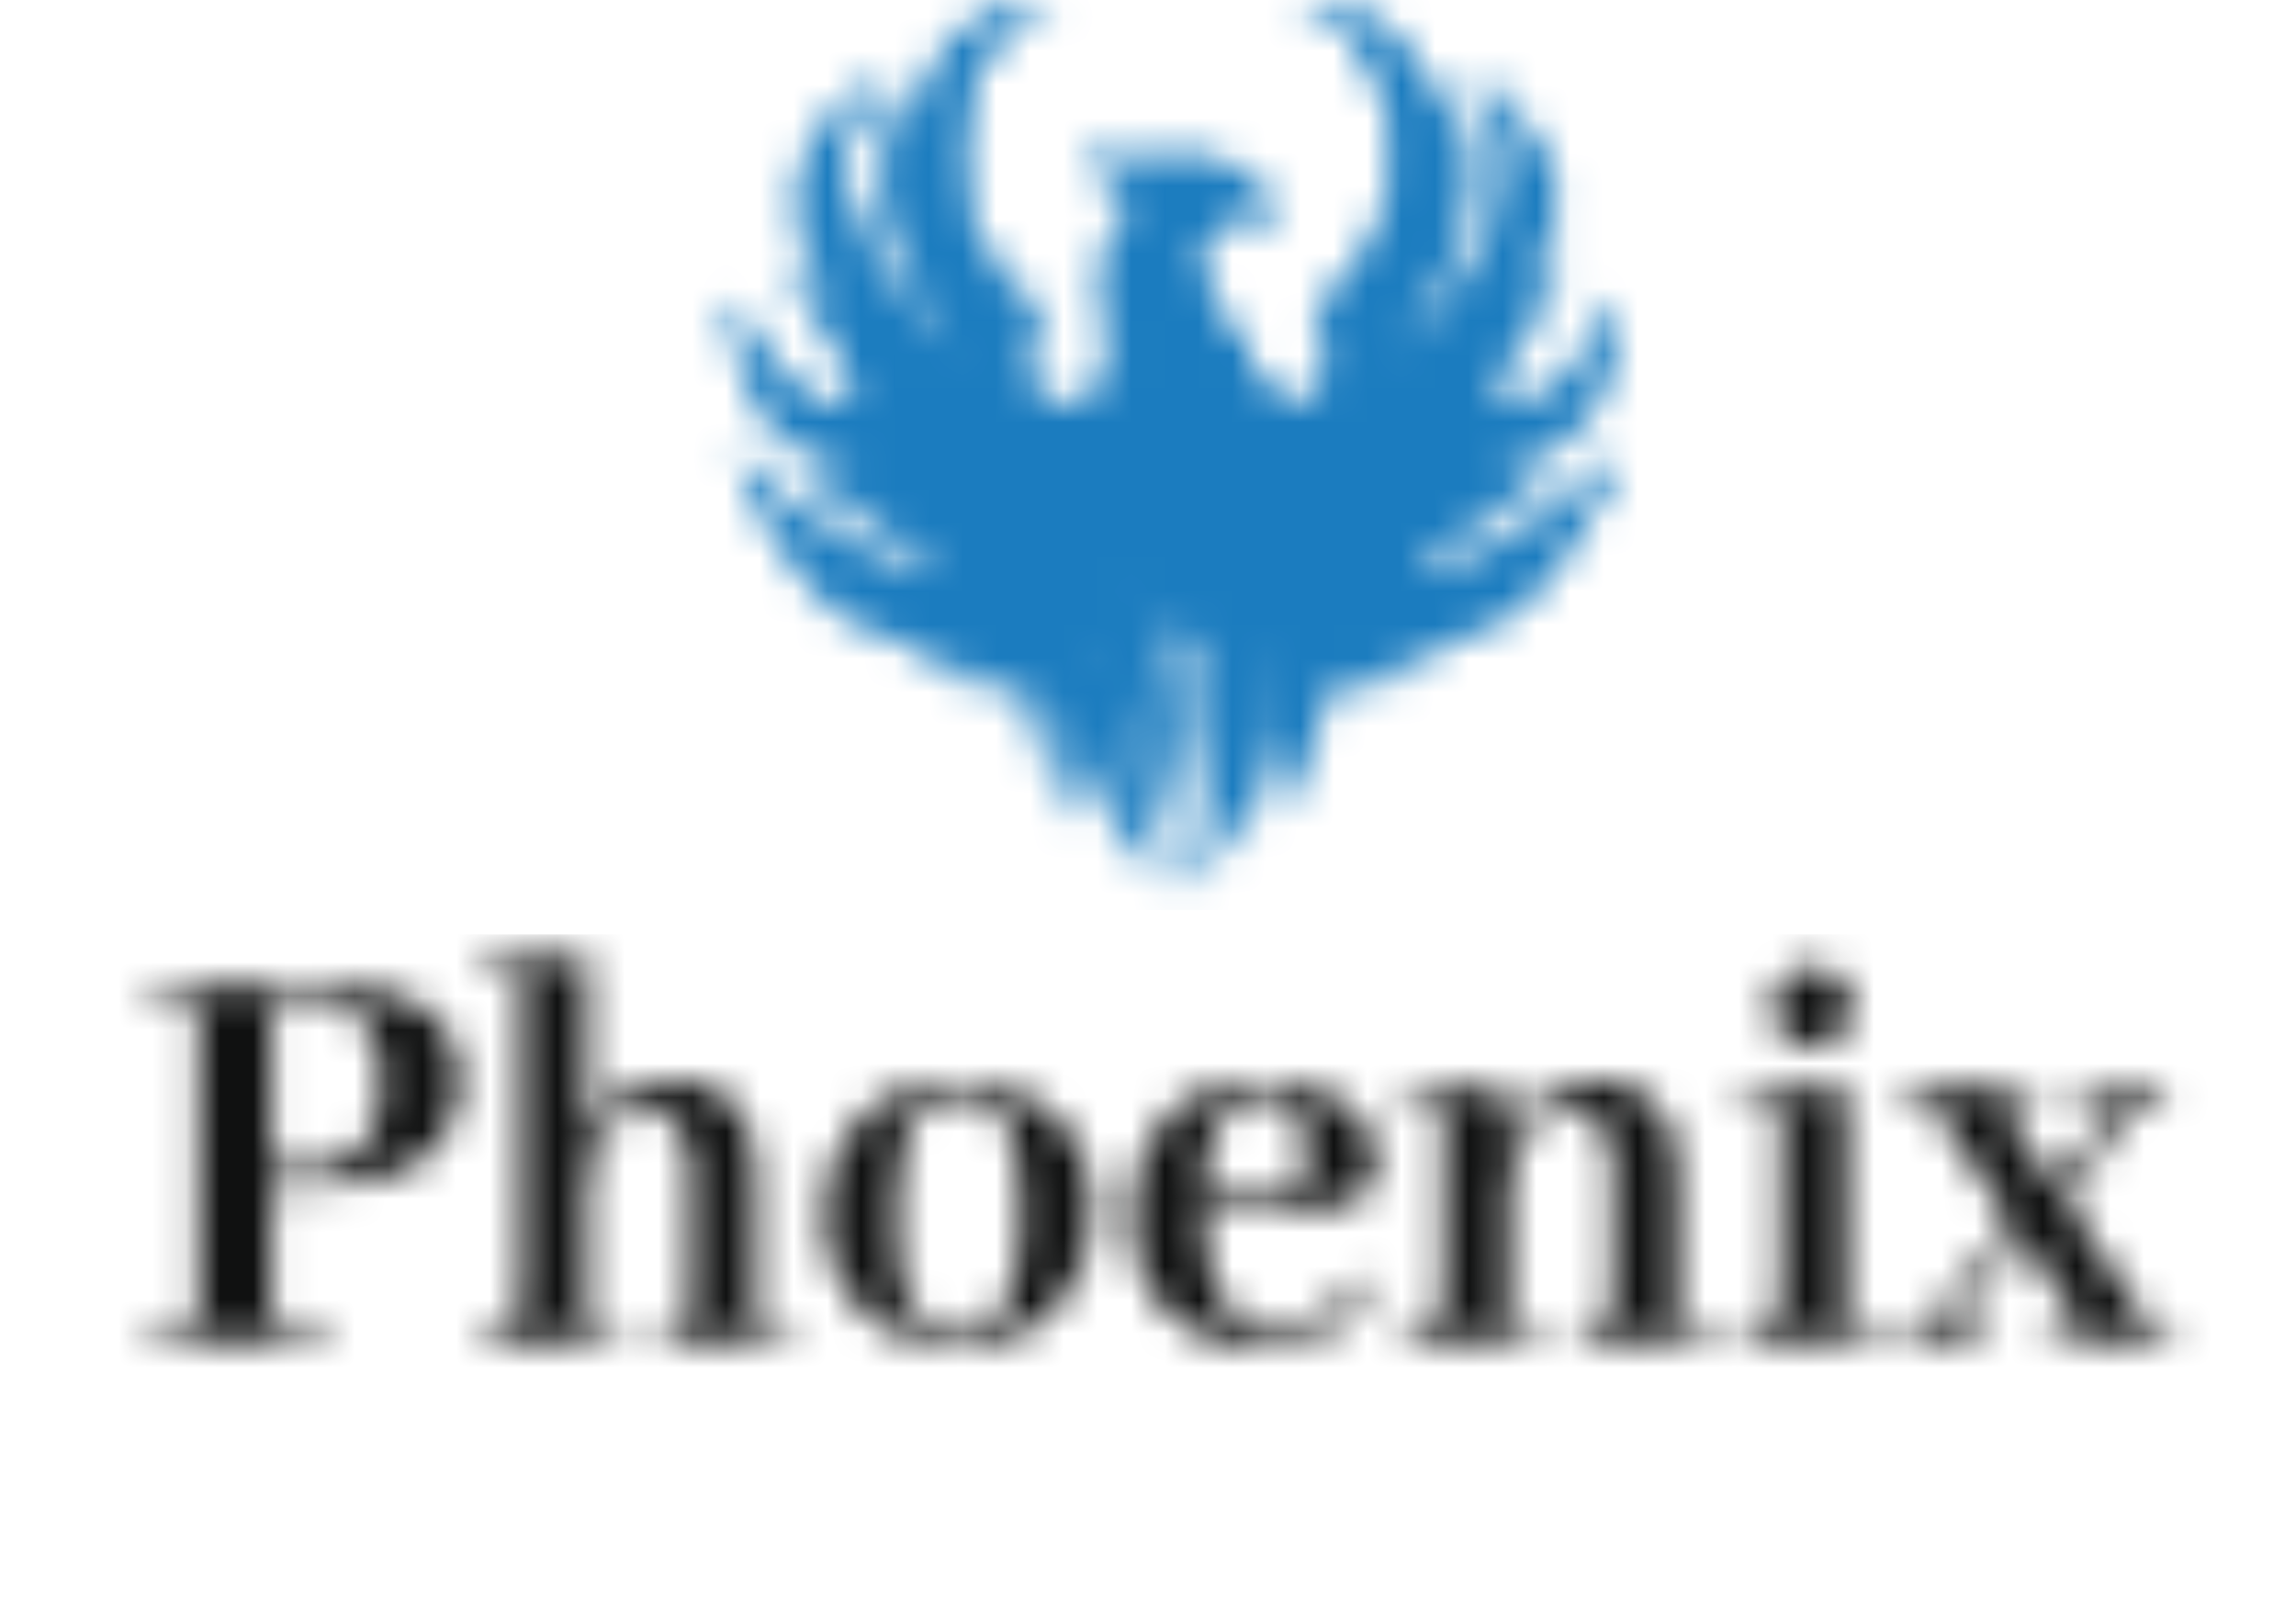 <svg width="68" height="48" viewBox="0 0 68 48" fill="none" xmlns="http://www.w3.org/2000/svg">
<mask id="mask0_798_30179" style="mask-type:alpha" maskUnits="userSpaceOnUse" x="4" y="0" width="61" height="40">
<path d="M35.603 14.985H32.357C32.711 15.88 33.363 16.786 34.345 17.782C37.452 20.931 35.135 26.384 35.135 26.384C35.135 26.384 39.447 22.553 37.362 18.791C36.542 17.31 35.847 16.063 35.603 14.985Z" fill="url(#paint0_linear_798_30179)"/>
<path d="M33.587 12.841C33.742 10.64 36.311 9.908 36.311 9.908C36.308 9.928 36.23 9.946 36.228 9.964C36.195 10.104 36.879 10.557 36.935 10.699C37.18 11.322 37.414 11.953 38.102 11.953C38.789 11.953 39.347 11.259 39.347 10.404C39.347 9.926 39.173 9.5 38.901 9.215C39.061 9.066 39.23 8.917 39.411 8.767C42.487 6.224 41.407 0.687 38.414 0.003C38.414 0.003 40.345 -0.114 41.485 1.114C41.871 1.529 42.403 2.357 42.372 3.496C42.544 3.192 42.645 2.7 42.452 2.064C42.728 2.415 42.98 2.825 43.193 3.305C44.735 6.778 41.32 10.404 41.32 10.404C41.32 10.404 47.112 5.871 43.453 2.262C43.453 2.262 46.135 3.453 46.135 6.076C46.135 6.792 45.849 7.831 44.81 8.691C44.81 8.691 45.635 8.478 46.214 7.566C46.229 7.957 46.157 8.55 45.596 9.329C42.223 14.017 47.064 11.721 47.892 8.854C47.892 8.854 48.188 10.328 47.402 11.848C46.9 12.819 46.07 13.554 44.073 14.05C44.073 14.05 44.944 14.226 45.925 13.826C45.539 14.502 44.531 15.217 43.54 15.729C38.86 18.15 45.922 16.36 47.854 13.39C47.854 13.39 47.855 13.389 47.855 13.389C47.843 13.445 47.321 15.823 45.305 17.823C44.55 18.483 43.112 19.337 40.741 19.319C40.741 19.319 41.604 19.596 43.059 19.447C42.032 19.97 40.794 20.352 39.308 20.488C39.029 22.604 37.787 24.398 37.787 24.398C37.787 24.398 38.434 21.703 37.469 20.122C36.612 18.716 33.435 15.004 33.587 12.841Z" fill="url(#paint1_linear_798_30179)"/>
<path d="M35.512 21.607C35.512 22.994 34.832 24.829 34.832 24.829C34.832 24.829 34.152 22.994 34.152 21.607C34.152 20.221 34.832 19.061 34.832 19.061C34.832 19.061 35.512 20.221 35.512 21.607Z" fill="url(#paint2_linear_798_30179)"/>
<path d="M34.832 19.974C34.832 19.974 35.371 20.894 35.489 22.075C35.504 21.915 35.512 21.758 35.512 21.607C35.512 20.22 34.832 19.061 34.832 19.061C34.832 19.061 34.152 20.22 34.152 21.607C34.152 21.758 34.161 21.915 34.175 22.075C34.293 20.894 34.832 19.974 34.832 19.974Z" fill="url(#paint3_linear_798_30179)"/>
<path d="M35.895 17.873C37.925 15.695 38.338 13.919 37.451 11.676C37.219 11.434 37.078 11.066 36.934 10.699C36.878 10.557 36.194 10.103 36.227 9.964C36.23 9.945 36.307 9.928 36.31 9.908C36.31 9.908 34.129 10.531 33.666 12.352C33.856 12.8 34.056 13.258 34.248 13.726C34.456 14.23 34.465 14.776 34.333 15.374C34.773 16.219 35.347 17.088 35.895 17.873Z" fill="url(#paint4_linear_798_30179)"/>
<path d="M34.083 13.312C32.949 10.553 31.553 8.158 33.491 6.018C33.491 6.018 32.384 5.583 32.114 4.184C32.114 4.184 32.487 4.867 34.261 4.582C36.746 4.184 37.931 5.789 37.931 6.704C37.931 6.704 36.536 6.042 35.789 7.069C35.225 7.844 36.503 9.607 36.956 10.525C38.299 13.245 37.951 15.216 35.42 17.782C32.313 20.931 34.63 26.384 34.63 26.384C34.63 26.384 30.319 22.553 32.403 18.791C33.687 16.474 34.665 14.728 34.083 13.312Z" fill="url(#paint5_linear_798_30179)"/>
<path d="M36.078 12.841C35.924 10.64 32.75 9.908 32.75 9.908C32.754 9.928 32.756 9.945 32.758 9.964C32.791 10.103 32.809 10.251 32.809 10.404C32.809 11.259 32.252 11.953 31.564 11.953C30.876 11.953 30.319 11.259 30.319 10.404C30.319 9.926 30.492 9.5 30.765 9.215C30.605 9.066 30.436 8.917 30.255 8.767C27.178 6.224 28.259 0.687 31.251 0.003C31.251 0.003 29.32 -0.114 28.18 1.114C27.794 1.529 27.262 2.357 27.293 3.496C27.122 3.192 27.02 2.7 27.213 2.064C26.938 2.415 26.686 2.825 26.473 3.305C24.931 6.778 28.346 10.404 28.346 10.404C28.346 10.404 22.553 5.871 26.212 2.262C26.212 2.262 23.531 3.453 23.531 6.076C23.531 6.792 23.816 7.831 24.855 8.691C24.855 8.691 24.03 8.478 23.451 7.565C23.437 7.957 23.509 8.55 24.069 9.329C27.442 14.017 22.602 11.721 21.773 8.854C21.773 8.854 21.477 10.328 22.264 11.848C22.766 12.819 23.596 13.554 25.593 14.05C25.593 14.05 24.721 14.226 23.741 13.826C24.127 14.502 25.134 15.217 26.125 15.729C30.806 18.15 23.744 16.36 21.812 13.39C21.811 13.39 21.811 13.389 21.81 13.389C21.823 13.445 22.344 15.823 24.361 17.823C25.116 18.483 26.553 19.337 28.925 19.319C28.925 19.319 28.062 19.596 26.607 19.447C27.634 19.97 28.872 20.352 30.358 20.488C30.637 22.604 31.879 24.398 31.879 24.398C31.879 24.398 31.232 21.703 32.196 20.122C33.053 18.716 36.23 15.004 36.078 12.841Z" fill="url(#paint6_linear_798_30179)"/>
<path d="M25.031 13.894C25.073 13.888 25.096 13.883 25.096 13.883C24.915 13.838 24.743 13.791 24.58 13.742C24.722 13.795 24.872 13.845 25.031 13.894Z" fill="url(#paint7_linear_798_30179)"/>
<path d="M36.078 12.841C35.924 10.64 32.75 9.908 32.75 9.908C32.752 9.916 32.752 9.922 32.753 9.929C33.615 10.293 35.299 11.208 35.414 12.841C35.566 15.003 32.804 18.55 31.947 19.956C30.983 21.537 31.879 24.398 31.879 24.398C31.879 24.398 31.232 21.703 32.196 20.122C33.053 18.716 36.23 15.003 36.078 12.841Z" fill="url(#paint8_linear_798_30179)"/>
<path d="M26.414 16.569C26.369 16.552 26.324 16.535 26.279 16.518C26.279 16.518 26.278 16.518 26.278 16.517C26.232 16.5 26.186 16.482 26.139 16.463C26.139 16.463 26.138 16.463 26.138 16.463C26.089 16.443 26.04 16.423 25.989 16.402C25.989 16.402 25.989 16.402 25.988 16.402C25.894 16.363 25.798 16.322 25.699 16.278H25.699C25.698 16.278 25.697 16.277 25.696 16.277C25.596 16.233 25.495 16.186 25.392 16.137C25.392 16.137 25.392 16.137 25.392 16.137C25.385 16.134 25.378 16.131 25.372 16.128C25.322 16.104 25.273 16.08 25.223 16.056C25.217 16.053 25.211 16.05 25.205 16.047C25.205 16.047 25.204 16.047 25.204 16.046C25.155 16.022 25.106 15.998 25.057 15.973C25.051 15.97 25.046 15.967 25.04 15.964C25.04 15.964 25.04 15.964 25.04 15.964C24.992 15.94 24.944 15.915 24.896 15.89C24.889 15.886 24.882 15.882 24.875 15.879C24.875 15.879 24.875 15.879 24.875 15.879C24.835 15.858 24.795 15.836 24.755 15.815L24.755 15.815C24.739 15.807 24.724 15.798 24.708 15.79C24.67 15.769 24.631 15.748 24.593 15.726C24.576 15.717 24.559 15.707 24.543 15.698C24.542 15.698 24.542 15.698 24.542 15.698C24.436 15.638 24.329 15.576 24.224 15.513C24.219 15.51 24.214 15.507 24.209 15.504C24.209 15.504 24.209 15.504 24.209 15.504C24.067 15.418 23.926 15.33 23.788 15.238C23.788 15.238 23.788 15.238 23.788 15.238C23.769 15.226 23.75 15.213 23.732 15.2C23.698 15.178 23.663 15.155 23.63 15.131C23.606 15.115 23.583 15.099 23.559 15.082C23.559 15.082 23.559 15.082 23.559 15.082C23.531 15.062 23.502 15.043 23.474 15.023L23.474 15.023C23.45 15.005 23.425 14.987 23.401 14.97C23.401 14.969 23.401 14.969 23.401 14.969C23.374 14.95 23.347 14.931 23.321 14.911C23.296 14.892 23.271 14.873 23.247 14.855C23.247 14.855 23.247 14.854 23.246 14.854C23.221 14.835 23.195 14.816 23.17 14.797L23.17 14.797C23.153 14.783 23.137 14.77 23.12 14.757C23.038 14.692 22.958 14.627 22.879 14.561C22.854 14.539 22.83 14.518 22.805 14.496C22.805 14.496 22.805 14.496 22.804 14.495C22.783 14.477 22.761 14.458 22.74 14.439C22.715 14.417 22.691 14.394 22.666 14.372L22.666 14.372C22.645 14.353 22.625 14.334 22.604 14.315C22.599 14.31 22.593 14.304 22.587 14.299C22.549 14.263 22.511 14.226 22.474 14.189C22.45 14.166 22.428 14.142 22.405 14.119C22.405 14.119 22.405 14.119 22.404 14.118C22.302 14.014 22.205 13.907 22.114 13.798C22.092 13.772 22.072 13.745 22.051 13.719C22.05 13.719 22.05 13.718 22.05 13.718C22.017 13.676 21.985 13.635 21.954 13.593C21.95 13.587 21.946 13.582 21.942 13.576C21.942 13.576 21.941 13.576 21.941 13.576C21.93 13.56 21.917 13.544 21.906 13.528C21.873 13.482 21.842 13.437 21.812 13.39C21.811 13.39 21.811 13.39 21.811 13.39C21.811 13.391 21.812 13.395 21.812 13.399C21.813 13.4 21.813 13.402 21.814 13.404C21.814 13.407 21.815 13.411 21.816 13.415C21.817 13.418 21.817 13.421 21.818 13.424C21.819 13.427 21.82 13.431 21.821 13.434C21.822 13.438 21.823 13.444 21.824 13.449C21.825 13.451 21.825 13.452 21.826 13.454C21.827 13.459 21.828 13.464 21.83 13.47C21.831 13.476 21.833 13.483 21.834 13.489C21.836 13.494 21.837 13.499 21.838 13.505C21.84 13.513 21.843 13.521 21.845 13.529C21.847 13.537 21.849 13.545 21.851 13.554C21.855 13.569 21.86 13.584 21.864 13.601C21.867 13.61 21.87 13.62 21.872 13.63C21.876 13.642 21.879 13.655 21.883 13.667C21.886 13.677 21.889 13.687 21.892 13.696C21.898 13.717 21.904 13.739 21.911 13.762C21.915 13.774 21.918 13.786 21.922 13.798C21.927 13.812 21.931 13.827 21.936 13.842C21.941 13.857 21.946 13.873 21.951 13.888C21.953 13.896 21.956 13.904 21.958 13.912C21.963 13.927 21.968 13.942 21.973 13.957C21.975 13.961 21.976 13.966 21.977 13.97C22.031 14.131 22.1 14.32 22.185 14.53C23.487 15.591 25.408 16.273 26.413 16.569C26.414 16.569 26.414 16.569 26.414 16.569Z" fill="url(#paint9_linear_798_30179)"/>
<path d="M29.757 8.601C29.938 8.75 30.107 8.9 30.267 9.049C29.995 9.333 29.821 9.76 29.821 10.238C29.821 11.065 30.699 11.887 31.355 11.931C31.354 11.93 31.352 11.929 31.35 11.928C30.795 11.808 30.367 11.232 30.324 10.52C30.321 10.481 30.319 10.442 30.319 10.403C30.319 9.926 30.493 9.499 30.766 9.215C30.606 9.066 30.436 8.917 30.256 8.767C27.179 6.224 28.259 0.687 31.252 0.003C31.252 0.003 30.532 0.038 29.83 0.433C27.428 1.787 26.953 6.282 29.757 8.601Z" fill="url(#paint10_linear_798_30179)"/>
<path d="M28.346 10.405C28.346 10.405 28.3 10.351 28.215 10.257C28.297 10.353 28.346 10.405 28.346 10.405Z" fill="url(#paint11_linear_798_30179)"/>
<path d="M28.345 10.404C28.345 10.404 27.679 9.883 26.942 9.054L26.942 9.053C26.921 9.03 26.899 9.006 26.878 8.981C26.873 8.976 26.869 8.971 26.864 8.965C26.828 8.924 26.791 8.881 26.755 8.838C26.748 8.83 26.741 8.821 26.733 8.813C26.715 8.791 26.696 8.768 26.678 8.746C26.668 8.735 26.659 8.723 26.649 8.711C26.619 8.675 26.589 8.638 26.559 8.601C26.548 8.587 26.537 8.573 26.525 8.558C26.509 8.537 26.492 8.516 26.476 8.495C26.462 8.478 26.448 8.46 26.435 8.443C26.411 8.412 26.387 8.38 26.363 8.349C26.349 8.329 26.334 8.309 26.319 8.289C26.305 8.27 26.29 8.25 26.276 8.231C26.258 8.207 26.241 8.182 26.223 8.158C26.205 8.133 26.187 8.107 26.169 8.082C26.152 8.057 26.135 8.033 26.118 8.008C26.105 7.99 26.093 7.972 26.08 7.953C26.059 7.922 26.037 7.89 26.016 7.857C26.004 7.839 25.992 7.82 25.98 7.802C25.961 7.773 25.943 7.744 25.924 7.715C25.914 7.698 25.903 7.682 25.893 7.665C25.869 7.626 25.844 7.586 25.82 7.546C25.813 7.534 25.806 7.521 25.799 7.509C25.779 7.477 25.761 7.444 25.742 7.411C25.733 7.396 25.724 7.381 25.716 7.365C25.692 7.323 25.669 7.281 25.646 7.239C25.64 7.227 25.634 7.216 25.628 7.204C25.609 7.169 25.591 7.134 25.573 7.098C25.566 7.084 25.559 7.07 25.551 7.056C25.529 7.011 25.508 6.967 25.487 6.923C25.482 6.912 25.477 6.901 25.472 6.89C25.454 6.853 25.437 6.815 25.421 6.777C25.415 6.764 25.409 6.751 25.403 6.737C25.383 6.691 25.364 6.645 25.345 6.598C25.341 6.588 25.337 6.578 25.333 6.568C25.317 6.528 25.302 6.488 25.287 6.448C25.283 6.435 25.278 6.423 25.274 6.411C25.257 6.364 25.24 6.316 25.224 6.268C25.221 6.258 25.218 6.248 25.215 6.238C25.201 6.196 25.189 6.154 25.176 6.112C25.173 6.101 25.169 6.09 25.166 6.078C25.152 6.029 25.139 5.98 25.127 5.931C25.124 5.921 25.122 5.911 25.119 5.901C25.109 5.858 25.099 5.814 25.09 5.771C25.087 5.761 25.085 5.75 25.083 5.74C25.073 5.69 25.063 5.639 25.055 5.589C25.053 5.579 25.052 5.569 25.05 5.559C25.043 5.514 25.037 5.47 25.031 5.425C25.03 5.416 25.028 5.406 25.027 5.397C25.021 5.346 25.016 5.294 25.012 5.243C25.011 5.233 25.01 5.223 25.01 5.212C25.006 5.167 25.004 5.122 25.002 5.076C25.002 5.067 25.001 5.059 25.001 5.049C25 4.998 24.999 4.946 25 4.894C25 4.884 25.001 4.873 25.001 4.863C25.002 4.817 25.004 4.77 25.007 4.724C25.007 4.716 25.008 4.708 25.008 4.7C25.012 4.648 25.017 4.596 25.023 4.544C25.024 4.533 25.026 4.522 25.027 4.511C25.033 4.464 25.04 4.418 25.047 4.371C25.049 4.363 25.05 4.356 25.051 4.348C25.06 4.296 25.071 4.244 25.082 4.192C25.085 4.18 25.087 4.169 25.09 4.158C25.101 4.111 25.113 4.064 25.127 4.016C25.129 4.01 25.13 4.003 25.132 3.996C25.147 3.944 25.164 3.892 25.181 3.84C25.185 3.828 25.19 3.817 25.194 3.805C25.211 3.757 25.229 3.71 25.248 3.662C25.25 3.656 25.252 3.651 25.255 3.645C25.276 3.593 25.299 3.541 25.323 3.489C25.329 3.477 25.335 3.465 25.34 3.453C25.363 3.405 25.388 3.357 25.413 3.309C25.416 3.304 25.418 3.299 25.421 3.295C25.449 3.243 25.479 3.192 25.51 3.14C25.517 3.128 25.525 3.115 25.533 3.103C25.563 3.055 25.594 3.006 25.627 2.958C25.629 2.954 25.631 2.95 25.634 2.947C25.669 2.896 25.706 2.845 25.745 2.794C25.754 2.781 25.764 2.769 25.773 2.756C25.811 2.707 25.851 2.658 25.892 2.608C25.893 2.606 25.895 2.604 25.896 2.603C25.939 2.552 25.984 2.502 26.03 2.451C26.042 2.439 26.053 2.426 26.065 2.414C26.112 2.363 26.16 2.313 26.211 2.263C26.211 2.263 25.568 2.549 24.912 3.149C23.015 7.201 28.345 10.404 28.345 10.404Z" fill="url(#paint12_linear_798_30179)"/>
<path d="M24.771 12.003C24.771 12.003 24.771 12.003 24.77 12.003C24.769 12.003 24.767 12.002 24.766 12.002C24.767 12.002 24.769 12.003 24.771 12.003Z" fill="url(#paint13_linear_798_30179)"/>
<path d="M21.772 8.862C21.772 8.864 21.771 8.867 21.77 8.87C21.77 8.873 21.77 8.876 21.769 8.879C21.768 8.882 21.768 8.885 21.767 8.889C21.767 8.893 21.766 8.898 21.765 8.903C21.765 8.907 21.764 8.911 21.763 8.916C21.762 8.921 21.761 8.927 21.761 8.933C21.76 8.938 21.759 8.944 21.758 8.949C21.757 8.956 21.756 8.964 21.755 8.971C21.754 8.977 21.753 8.983 21.753 8.989C21.752 8.998 21.75 9.007 21.749 9.016C21.749 9.022 21.748 9.029 21.747 9.036C21.746 9.046 21.745 9.056 21.744 9.067C21.743 9.074 21.742 9.082 21.741 9.09C21.74 9.101 21.739 9.112 21.738 9.123C21.737 9.132 21.736 9.14 21.736 9.149C21.735 9.161 21.734 9.174 21.733 9.187C21.732 9.196 21.731 9.205 21.731 9.214C21.73 9.228 21.729 9.241 21.728 9.255C21.727 9.265 21.727 9.276 21.726 9.286C21.725 9.3 21.725 9.315 21.724 9.33C21.723 9.34 21.723 9.351 21.723 9.362C21.722 9.378 21.721 9.393 21.721 9.41C21.721 9.42 21.72 9.431 21.72 9.442C21.72 9.46 21.719 9.477 21.719 9.495C21.719 9.504 21.719 9.514 21.719 9.524C21.719 9.573 21.719 9.623 21.72 9.675C22.4 10.791 23.733 11.729 24.63 11.97C23.753 11.711 22.209 10.362 21.773 8.854C21.773 8.854 21.773 8.856 21.773 8.858C21.773 8.859 21.772 8.861 21.772 8.862Z" fill="url(#paint14_linear_798_30179)"/>
<path d="M43.252 16.569C43.296 16.552 43.341 16.535 43.387 16.518H43.387C43.387 16.518 43.388 16.518 43.388 16.517C43.433 16.5 43.48 16.482 43.526 16.463H43.527C43.527 16.463 43.528 16.463 43.528 16.463C43.577 16.443 43.626 16.423 43.676 16.402C43.677 16.402 43.677 16.402 43.677 16.402C43.772 16.363 43.868 16.322 43.966 16.278H43.966C43.967 16.278 43.968 16.277 43.969 16.277C44.069 16.233 44.171 16.186 44.274 16.137C44.274 16.137 44.274 16.137 44.274 16.137C44.281 16.134 44.287 16.131 44.294 16.128C44.343 16.104 44.393 16.08 44.443 16.056C44.449 16.053 44.455 16.05 44.461 16.047C44.461 16.047 44.461 16.047 44.462 16.046C44.51 16.022 44.559 15.998 44.609 15.973C44.614 15.97 44.62 15.967 44.625 15.964C44.626 15.964 44.626 15.964 44.626 15.964C44.674 15.94 44.722 15.915 44.77 15.89C44.777 15.886 44.784 15.882 44.791 15.879C44.791 15.879 44.791 15.879 44.791 15.879C44.831 15.858 44.871 15.836 44.911 15.815C44.911 15.815 44.911 15.815 44.911 15.815C44.926 15.807 44.942 15.798 44.957 15.79C44.957 15.79 44.957 15.79 44.957 15.79C44.996 15.769 45.034 15.748 45.073 15.726C45.09 15.717 45.106 15.707 45.123 15.698C45.123 15.698 45.123 15.698 45.124 15.698C45.23 15.638 45.336 15.576 45.442 15.513C45.447 15.51 45.452 15.507 45.456 15.504C45.456 15.504 45.457 15.504 45.457 15.504C45.598 15.418 45.739 15.33 45.878 15.238C45.878 15.238 45.878 15.238 45.878 15.238C45.897 15.226 45.915 15.213 45.934 15.2C45.968 15.178 46.002 15.155 46.036 15.131C46.059 15.115 46.083 15.099 46.106 15.082C46.106 15.082 46.106 15.082 46.106 15.082C46.135 15.062 46.163 15.043 46.191 15.023L46.192 15.023C46.216 15.005 46.24 14.987 46.264 14.97C46.265 14.969 46.265 14.969 46.265 14.969C46.292 14.95 46.318 14.931 46.345 14.911C46.37 14.892 46.394 14.873 46.419 14.855C46.419 14.855 46.419 14.854 46.419 14.854C46.445 14.835 46.47 14.816 46.495 14.797L46.495 14.797C46.512 14.783 46.529 14.77 46.546 14.757C46.627 14.692 46.708 14.627 46.786 14.561C46.811 14.539 46.836 14.518 46.861 14.496C46.861 14.496 46.861 14.496 46.861 14.495C46.883 14.477 46.905 14.458 46.926 14.439C46.951 14.417 46.975 14.394 46.999 14.372L47 14.372C47.02 14.353 47.041 14.334 47.061 14.315C47.067 14.31 47.072 14.304 47.078 14.299C47.117 14.263 47.155 14.226 47.192 14.189C47.215 14.166 47.238 14.142 47.261 14.119C47.261 14.119 47.261 14.119 47.261 14.118C47.363 14.014 47.461 13.907 47.551 13.798C47.573 13.772 47.594 13.745 47.615 13.719C47.615 13.719 47.616 13.718 47.616 13.718C47.649 13.676 47.681 13.635 47.712 13.593C47.716 13.587 47.72 13.582 47.724 13.576C47.724 13.576 47.724 13.576 47.724 13.576C47.736 13.56 47.748 13.544 47.76 13.528C47.792 13.482 47.823 13.437 47.853 13.39C47.854 13.39 47.855 13.39 47.855 13.39C47.855 13.391 47.854 13.395 47.853 13.399C47.853 13.4 47.852 13.402 47.852 13.404C47.851 13.407 47.85 13.411 47.849 13.415C47.849 13.418 47.848 13.421 47.847 13.424C47.846 13.427 47.846 13.431 47.845 13.434C47.844 13.438 47.843 13.444 47.841 13.449C47.841 13.451 47.84 13.452 47.84 13.454C47.839 13.459 47.837 13.464 47.836 13.47C47.835 13.476 47.833 13.483 47.831 13.489C47.83 13.494 47.829 13.499 47.827 13.505C47.825 13.513 47.823 13.521 47.821 13.529C47.819 13.537 47.817 13.545 47.814 13.554C47.81 13.569 47.806 13.584 47.801 13.601C47.799 13.61 47.796 13.62 47.793 13.63C47.79 13.642 47.786 13.655 47.783 13.667C47.78 13.677 47.777 13.687 47.774 13.696C47.768 13.717 47.761 13.739 47.755 13.762C47.751 13.774 47.747 13.786 47.744 13.798C47.739 13.812 47.735 13.827 47.73 13.842C47.725 13.857 47.72 13.873 47.715 13.888C47.713 13.896 47.71 13.904 47.707 13.912C47.703 13.927 47.698 13.942 47.693 13.957C47.691 13.961 47.69 13.966 47.688 13.97C47.635 14.131 47.566 14.32 47.481 14.53C46.179 15.591 44.258 16.273 43.253 16.569C43.252 16.569 43.252 16.569 43.252 16.569Z" fill="url(#paint15_linear_798_30179)"/>
<path d="M39.908 8.601C39.728 8.75 39.559 8.9 39.398 9.049C39.671 9.333 39.845 9.76 39.845 10.238C39.845 11.065 38.967 11.887 38.31 11.931C38.312 11.93 38.314 11.929 38.316 11.928C38.871 11.808 39.299 11.232 39.342 10.52C39.345 10.481 39.347 10.442 39.347 10.403C39.347 9.926 39.173 9.499 38.9 9.215C39.06 9.066 39.23 8.917 39.41 8.767C42.487 6.224 41.407 0.687 38.414 0.003C38.414 0.003 39.135 0.038 39.836 0.433C42.237 1.787 42.713 6.282 39.908 8.601Z" fill="url(#paint16_linear_798_30179)"/>
<path d="M41.32 10.404C41.32 10.404 41.366 10.35 41.452 10.256C41.369 10.352 41.32 10.404 41.32 10.404Z" fill="url(#paint17_linear_798_30179)"/>
<path d="M41.32 10.403C41.32 10.403 41.986 9.882 42.724 9.053L42.724 9.052C42.745 9.029 42.766 9.005 42.787 8.98C42.792 8.975 42.796 8.97 42.801 8.964C42.837 8.923 42.874 8.88 42.91 8.837C42.918 8.829 42.925 8.82 42.932 8.812C42.95 8.79 42.969 8.767 42.988 8.745C42.997 8.734 43.007 8.722 43.016 8.71C43.046 8.674 43.076 8.637 43.106 8.6C43.117 8.586 43.129 8.572 43.14 8.557C43.157 8.536 43.173 8.515 43.19 8.494C43.203 8.477 43.217 8.459 43.23 8.442C43.254 8.411 43.278 8.379 43.302 8.348C43.317 8.328 43.331 8.308 43.346 8.288C43.361 8.269 43.375 8.249 43.39 8.23C43.407 8.206 43.425 8.181 43.442 8.157C43.46 8.132 43.478 8.106 43.496 8.081C43.513 8.056 43.53 8.032 43.547 8.007C43.56 7.989 43.572 7.971 43.585 7.952C43.606 7.921 43.628 7.889 43.649 7.856C43.661 7.838 43.673 7.819 43.685 7.801C43.704 7.772 43.723 7.743 43.741 7.714C43.752 7.697 43.762 7.681 43.772 7.664C43.797 7.625 43.821 7.585 43.845 7.545C43.852 7.533 43.859 7.52 43.867 7.508C43.886 7.476 43.905 7.443 43.923 7.41C43.932 7.395 43.941 7.38 43.95 7.364C43.973 7.322 43.996 7.28 44.019 7.238C44.025 7.226 44.031 7.215 44.037 7.203C44.056 7.168 44.074 7.133 44.092 7.097C44.099 7.083 44.107 7.069 44.114 7.055C44.136 7.011 44.157 6.966 44.178 6.922C44.183 6.911 44.188 6.9 44.193 6.889C44.211 6.852 44.228 6.814 44.245 6.776C44.25 6.763 44.256 6.75 44.262 6.736C44.282 6.69 44.301 6.644 44.32 6.598C44.324 6.587 44.328 6.577 44.332 6.567C44.348 6.527 44.363 6.487 44.378 6.447C44.382 6.435 44.387 6.422 44.391 6.41C44.408 6.363 44.425 6.315 44.441 6.267C44.444 6.257 44.447 6.247 44.45 6.237C44.464 6.195 44.477 6.153 44.489 6.111C44.492 6.1 44.496 6.089 44.499 6.077C44.513 6.028 44.526 5.979 44.538 5.93C44.541 5.92 44.543 5.91 44.546 5.9C44.556 5.857 44.566 5.813 44.575 5.77C44.578 5.76 44.58 5.749 44.582 5.739C44.592 5.689 44.602 5.638 44.61 5.588C44.612 5.578 44.614 5.568 44.615 5.558C44.622 5.513 44.629 5.469 44.634 5.424C44.636 5.415 44.637 5.405 44.638 5.396C44.644 5.345 44.649 5.293 44.653 5.242C44.654 5.232 44.655 5.222 44.656 5.211C44.659 5.166 44.661 5.121 44.663 5.075C44.663 5.067 44.664 5.058 44.664 5.049C44.665 4.997 44.666 4.945 44.665 4.893C44.665 4.883 44.664 4.872 44.664 4.862C44.663 4.816 44.661 4.77 44.658 4.723C44.658 4.715 44.657 4.707 44.657 4.699C44.653 4.647 44.648 4.595 44.642 4.543C44.641 4.532 44.64 4.521 44.638 4.51C44.632 4.463 44.626 4.417 44.618 4.37C44.617 4.362 44.615 4.355 44.614 4.347C44.605 4.295 44.594 4.243 44.583 4.191C44.58 4.179 44.578 4.168 44.575 4.157C44.564 4.11 44.552 4.063 44.538 4.015C44.537 4.009 44.535 4.002 44.533 3.995C44.518 3.943 44.501 3.891 44.484 3.839C44.48 3.827 44.475 3.816 44.471 3.804C44.454 3.756 44.437 3.709 44.417 3.661C44.415 3.655 44.413 3.65 44.411 3.644C44.389 3.592 44.366 3.54 44.342 3.488C44.336 3.476 44.331 3.464 44.325 3.452C44.302 3.404 44.278 3.356 44.252 3.308C44.249 3.303 44.247 3.298 44.244 3.294C44.216 3.242 44.186 3.191 44.155 3.139C44.148 3.127 44.14 3.114 44.133 3.102C44.102 3.054 44.071 3.005 44.038 2.957C44.036 2.953 44.034 2.949 44.031 2.946C43.996 2.895 43.959 2.844 43.92 2.793C43.911 2.78 43.902 2.768 43.892 2.756C43.854 2.706 43.815 2.657 43.773 2.607C43.772 2.605 43.77 2.603 43.769 2.602C43.726 2.551 43.681 2.501 43.635 2.45C43.623 2.438 43.612 2.425 43.6 2.413C43.553 2.362 43.505 2.312 43.454 2.262C43.454 2.262 44.097 2.548 44.753 3.148C46.65 7.2 41.32 10.403 41.32 10.403Z" fill="url(#paint18_linear_798_30179)"/>
<path d="M44.895 12.004C44.895 12.004 44.895 12.004 44.895 12.004C44.897 12.004 44.898 12.003 44.9 12.003C44.898 12.003 44.896 12.004 44.895 12.004Z" fill="url(#paint19_linear_798_30179)"/>
<path d="M47.893 8.862C47.893 8.864 47.894 8.867 47.894 8.87C47.895 8.873 47.895 8.876 47.896 8.879C47.896 8.882 47.897 8.885 47.898 8.889C47.898 8.893 47.899 8.898 47.9 8.903C47.9 8.907 47.901 8.911 47.902 8.916C47.903 8.921 47.903 8.927 47.904 8.933C47.905 8.938 47.906 8.944 47.907 8.949C47.908 8.956 47.909 8.964 47.91 8.971C47.91 8.977 47.911 8.983 47.912 8.989C47.913 8.998 47.914 9.007 47.915 9.016C47.916 9.022 47.917 9.029 47.918 9.036C47.919 9.046 47.92 9.056 47.921 9.067C47.922 9.074 47.923 9.082 47.924 9.09C47.925 9.101 47.926 9.112 47.927 9.123C47.928 9.132 47.928 9.14 47.929 9.149C47.93 9.161 47.931 9.174 47.932 9.187C47.933 9.196 47.934 9.205 47.934 9.214C47.935 9.228 47.936 9.241 47.937 9.255C47.937 9.265 47.938 9.276 47.939 9.286C47.939 9.3 47.94 9.315 47.941 9.33C47.941 9.34 47.942 9.351 47.942 9.362C47.943 9.378 47.943 9.393 47.944 9.41C47.944 9.42 47.944 9.431 47.945 9.442C47.945 9.46 47.946 9.477 47.946 9.495C47.946 9.504 47.946 9.514 47.946 9.524C47.946 9.573 47.946 9.623 47.945 9.675C47.265 10.791 45.932 11.729 45.035 11.97C45.912 11.711 47.456 10.362 47.891 8.854C47.891 8.854 47.892 8.856 47.892 8.858C47.892 8.859 47.892 8.861 47.893 8.862Z" fill="url(#paint20_linear_798_30179)"/>
<path d="M9.341 29.684H8.04V34.588H9.2C9.271 34.588 9.341 34.588 9.411 34.588C10.665 34.494 11.292 33.668 11.292 32.109C11.292 31.945 11.286 31.787 11.275 31.635C11.134 30.334 10.489 29.684 9.341 29.684ZM9.798 39.756H4.472V39.281H5.878V29.684H4.472V29.209H10.132C10.917 29.209 11.585 29.344 12.136 29.613C13.12 30.094 13.613 30.891 13.613 32.004C13.613 32.484 13.519 32.924 13.331 33.322C12.769 34.518 11.497 35.115 9.517 35.115H8.04V39.281H9.323C9.57 39.305 9.728 39.463 9.798 39.756ZM17.954 39.299C18.025 39.299 18.095 39.305 18.165 39.316C18.318 39.352 18.394 39.498 18.394 39.756H14.316V39.299C14.515 39.299 14.685 39.287 14.825 39.264C15.236 39.182 15.441 38.877 15.441 38.35V28.787H14.316V28.33H17.374V33.691C17.468 33.469 17.591 33.252 17.743 33.041C18.306 32.338 19.062 31.986 20.011 31.986C20.351 31.986 20.667 32.045 20.96 32.162C21.909 32.56 22.384 33.457 22.384 34.852V39.299H23.052C23.122 39.299 23.193 39.305 23.263 39.316C23.415 39.352 23.491 39.498 23.491 39.756H19.589V39.299C19.859 39.299 20.058 39.27 20.187 39.211C20.363 39.117 20.45 38.83 20.45 38.35V34.641C20.45 34.395 20.427 34.172 20.38 33.973C20.193 33.246 19.759 32.883 19.079 32.883C18.845 32.883 18.61 32.947 18.376 33.076C17.708 33.463 17.374 34.178 17.374 35.221V39.299H17.954ZM26.532 35.959C26.532 36.791 26.591 37.459 26.708 37.963C26.943 38.971 27.499 39.475 28.378 39.475C28.671 39.475 28.935 39.416 29.169 39.299C29.884 38.912 30.241 37.775 30.241 35.889C30.241 35.092 30.183 34.447 30.066 33.955C29.831 32.947 29.269 32.443 28.378 32.443C28.038 32.443 27.739 32.52 27.482 32.672C26.849 33.082 26.532 34.178 26.532 35.959ZM28.448 31.986C29.386 31.986 30.195 32.238 30.874 32.742C31.859 33.469 32.351 34.518 32.351 35.889C32.351 36.908 32.046 37.787 31.437 38.525C30.663 39.463 29.626 39.932 28.325 39.932C27.376 39.932 26.55 39.65 25.847 39.088C24.886 38.315 24.405 37.248 24.405 35.889C24.405 34.904 24.698 34.06 25.284 33.357C26.058 32.443 27.113 31.986 28.448 31.986ZM37.361 32.443C37.232 32.443 37.097 32.461 36.956 32.496C36.124 32.754 35.685 33.715 35.638 35.379L36.991 35.432C37.484 35.443 37.859 35.414 38.116 35.344C38.515 35.203 38.714 34.857 38.714 34.307C38.714 34.107 38.697 33.914 38.661 33.727C38.521 32.871 38.087 32.443 37.361 32.443ZM40.577 37.98C40.507 38.156 40.419 38.332 40.314 38.508C39.716 39.457 38.749 39.932 37.413 39.932C36.628 39.932 35.919 39.756 35.286 39.404C34.103 38.713 33.511 37.565 33.511 35.959C33.511 34.975 33.763 34.137 34.267 33.445C34.982 32.473 36.013 31.986 37.361 31.986C38.099 31.986 38.761 32.127 39.347 32.408C40.284 32.877 40.753 33.574 40.753 34.5C40.753 34.758 40.694 34.98 40.577 35.168C40.226 35.707 39.171 35.959 37.413 35.924L35.638 35.889C35.638 35.9 35.638 35.912 35.638 35.924C35.697 38.256 36.411 39.422 37.782 39.422C38.04 39.422 38.292 39.381 38.538 39.299C39.277 39.065 39.816 38.578 40.156 37.84L40.577 37.98ZM45.236 39.299C45.306 39.299 45.376 39.305 45.447 39.316C45.599 39.352 45.675 39.498 45.675 39.756H41.632V39.299C41.843 39.299 42.025 39.281 42.177 39.246C42.564 39.164 42.757 38.865 42.757 38.35V32.672H41.632V32.232H44.585L44.673 33.691C44.79 33.445 44.943 33.211 45.13 32.988C45.716 32.32 46.431 31.986 47.275 31.986C47.626 31.986 47.954 32.051 48.259 32.18C49.22 32.578 49.7 33.469 49.7 34.852V39.299H50.386C50.456 39.299 50.527 39.305 50.597 39.316C50.749 39.352 50.825 39.498 50.825 39.756H46.8V39.299C47.046 39.299 47.234 39.275 47.362 39.228C47.632 39.135 47.767 38.842 47.767 38.35V34.588C47.767 34.33 47.737 34.096 47.679 33.885C47.503 33.193 47.087 32.848 46.431 32.848C46.208 32.848 45.986 32.906 45.763 33.023C45.142 33.375 44.79 34.02 44.708 34.957L44.691 39.299H45.236ZM55.413 39.299C55.472 39.299 55.525 39.305 55.572 39.316C55.747 39.34 55.835 39.486 55.835 39.756H51.616V39.299C51.851 39.299 52.038 39.281 52.179 39.246C52.566 39.152 52.759 38.853 52.759 38.35V32.672H51.616V32.232H54.693V39.299H55.413ZM54.868 29.842C54.868 30.041 54.822 30.229 54.728 30.404C54.505 30.814 54.154 31.02 53.673 31.02C53.486 31.02 53.304 30.979 53.128 30.896C52.694 30.686 52.478 30.334 52.478 29.842C52.478 29.654 52.525 29.467 52.618 29.279C52.841 28.846 53.193 28.629 53.673 28.629C53.861 28.629 54.042 28.676 54.218 28.77C54.652 29.004 54.868 29.361 54.868 29.842ZM56.327 39.756C56.327 39.674 56.333 39.598 56.345 39.527C56.368 39.398 56.462 39.328 56.626 39.316C56.978 39.258 57.277 39.082 57.523 38.789L59.579 36.205L57.189 32.672H56.362V32.232H60.265V32.672H59.228L60.862 35.115L62.708 32.672H61.531V32.232H64.15C64.15 32.315 64.144 32.391 64.132 32.461C64.097 32.578 63.991 32.643 63.816 32.654C63.452 32.701 63.154 32.883 62.919 33.199L61.161 35.537L63.675 39.299H64.027C64.226 39.322 64.372 39.475 64.466 39.756H60.652V39.299H61.654L59.861 36.627L57.734 39.299H58.999V39.756H56.327Z" fill="#212121"/>
</mask>
<g mask="url(#mask0_798_30179)">
<rect x="-4.402" y="27.672" width="77.482" height="14.389" fill="#101111"/>
<rect x="11.838" width="46.476" height="26.956" fill="#1B7CBF"/>
</g>
<defs>
<linearGradient id="paint0_linear_798_30179" x1="35.144" y1="26.384" x2="35.144" y2="14.985" gradientUnits="userSpaceOnUse">
<stop stop-color="#FFAB40"/>
<stop offset="1" stop-color="#BF360C"/>
</linearGradient>
<linearGradient id="paint1_linear_798_30179" x1="40.764" y1="24.398" x2="40.764" y2="-2.61761e-05" gradientUnits="userSpaceOnUse">
<stop stop-color="#BF360C"/>
<stop offset="1" stop-color="#FFAB40"/>
</linearGradient>
<linearGradient id="paint2_linear_798_30179" x1="38.487" y1="12.329" x2="33.53" y2="25.279" gradientUnits="userSpaceOnUse">
<stop stop-color="#BF360C"/>
<stop offset="1" stop-color="#FFAB40"/>
</linearGradient>
<linearGradient id="paint3_linear_798_30179" x1="37.136" y1="15.338" x2="34.329" y2="22.671" gradientUnits="userSpaceOnUse">
<stop stop-color="#FFAB40"/>
<stop offset="1" stop-color="#BF360C"/>
</linearGradient>
<linearGradient id="paint4_linear_798_30179" x1="35.779" y1="17.873" x2="35.779" y2="9.908" gradientUnits="userSpaceOnUse">
<stop stop-color="#BF360C"/>
<stop offset="1" stop-color="#FFAB40"/>
</linearGradient>
<linearGradient id="paint5_linear_798_30179" x1="34.883" y1="26.384" x2="34.883" y2="4.184" gradientUnits="userSpaceOnUse">
<stop stop-color="#FFAB40"/>
<stop offset="1" stop-color="#BF360C"/>
</linearGradient>
<linearGradient id="paint6_linear_798_30179" x1="28.901" y1="24.398" x2="28.901" y2="-0" gradientUnits="userSpaceOnUse">
<stop stop-color="#BF360C"/>
<stop offset="1" stop-color="#FFAB40"/>
</linearGradient>
<linearGradient id="paint7_linear_798_30179" x1="24.838" y1="13.894" x2="24.838" y2="13.742" gradientUnits="userSpaceOnUse">
<stop stop-color="#BF360C"/>
<stop offset="1" stop-color="#FFAB40"/>
</linearGradient>
<linearGradient id="paint8_linear_798_30179" x1="33.792" y1="24.398" x2="33.792" y2="9.908" gradientUnits="userSpaceOnUse">
<stop stop-color="#BF360C"/>
<stop offset="1" stop-color="#FFAB40"/>
</linearGradient>
<linearGradient id="paint9_linear_798_30179" x1="20.597" y1="13.136" x2="27.157" y2="17.163" gradientUnits="userSpaceOnUse">
<stop stop-color="#FFAB40"/>
<stop offset="1" stop-color="#BF360C"/>
</linearGradient>
<linearGradient id="paint10_linear_798_30179" x1="29.596" y1="11.931" x2="29.596" y2="0.003" gradientUnits="userSpaceOnUse">
<stop stop-color="#FFAB40"/>
<stop offset="1" stop-color="#BF360C"/>
</linearGradient>
<linearGradient id="paint11_linear_798_30179" x1="28.28" y1="10.405" x2="28.28" y2="10.257" gradientUnits="userSpaceOnUse">
<stop stop-color="#FFAB40"/>
<stop offset="1" stop-color="#BF360C"/>
</linearGradient>
<linearGradient id="paint12_linear_798_30179" x1="26.424" y1="10.404" x2="26.424" y2="2.262" gradientUnits="userSpaceOnUse">
<stop stop-color="#FFAB40"/>
<stop offset="1" stop-color="#BF360C"/>
</linearGradient>
<linearGradient id="paint13_linear_798_30179" x1="24.964" y1="12.187" x2="21.414" y2="8.837" gradientUnits="userSpaceOnUse">
<stop stop-color="#BF360C"/>
<stop offset="1" stop-color="#FFAB40"/>
</linearGradient>
<linearGradient id="paint14_linear_798_30179" x1="24.845" y1="12.304" x2="21.386" y2="9.038" gradientUnits="userSpaceOnUse">
<stop stop-color="#BF360C"/>
<stop offset="1" stop-color="#FFAB40"/>
</linearGradient>
<linearGradient id="paint15_linear_798_30179" x1="49.068" y1="13.136" x2="42.509" y2="17.163" gradientUnits="userSpaceOnUse">
<stop stop-color="#FFAB40"/>
<stop offset="1" stop-color="#BF360C"/>
</linearGradient>
<linearGradient id="paint16_linear_798_30179" x1="40.07" y1="11.931" x2="40.07" y2="0.003" gradientUnits="userSpaceOnUse">
<stop stop-color="#FFAB40"/>
<stop offset="1" stop-color="#BF360C"/>
</linearGradient>
<linearGradient id="paint17_linear_798_30179" x1="41.386" y1="10.404" x2="41.386" y2="10.256" gradientUnits="userSpaceOnUse">
<stop stop-color="#FFAB40"/>
<stop offset="1" stop-color="#BF360C"/>
</linearGradient>
<linearGradient id="paint18_linear_798_30179" x1="43.241" y1="10.403" x2="43.241" y2="2.261" gradientUnits="userSpaceOnUse">
<stop stop-color="#FFAB40"/>
<stop offset="1" stop-color="#BF360C"/>
</linearGradient>
<linearGradient id="paint19_linear_798_30179" x1="44.702" y1="12.188" x2="48.252" y2="8.837" gradientUnits="userSpaceOnUse">
<stop stop-color="#BF360C"/>
<stop offset="1" stop-color="#FFAB40"/>
</linearGradient>
<linearGradient id="paint20_linear_798_30179" x1="44.819" y1="12.304" x2="48.279" y2="9.038" gradientUnits="userSpaceOnUse">
<stop stop-color="#BF360C"/>
<stop offset="1" stop-color="#FFAB40"/>
</linearGradient>
</defs>
</svg>
